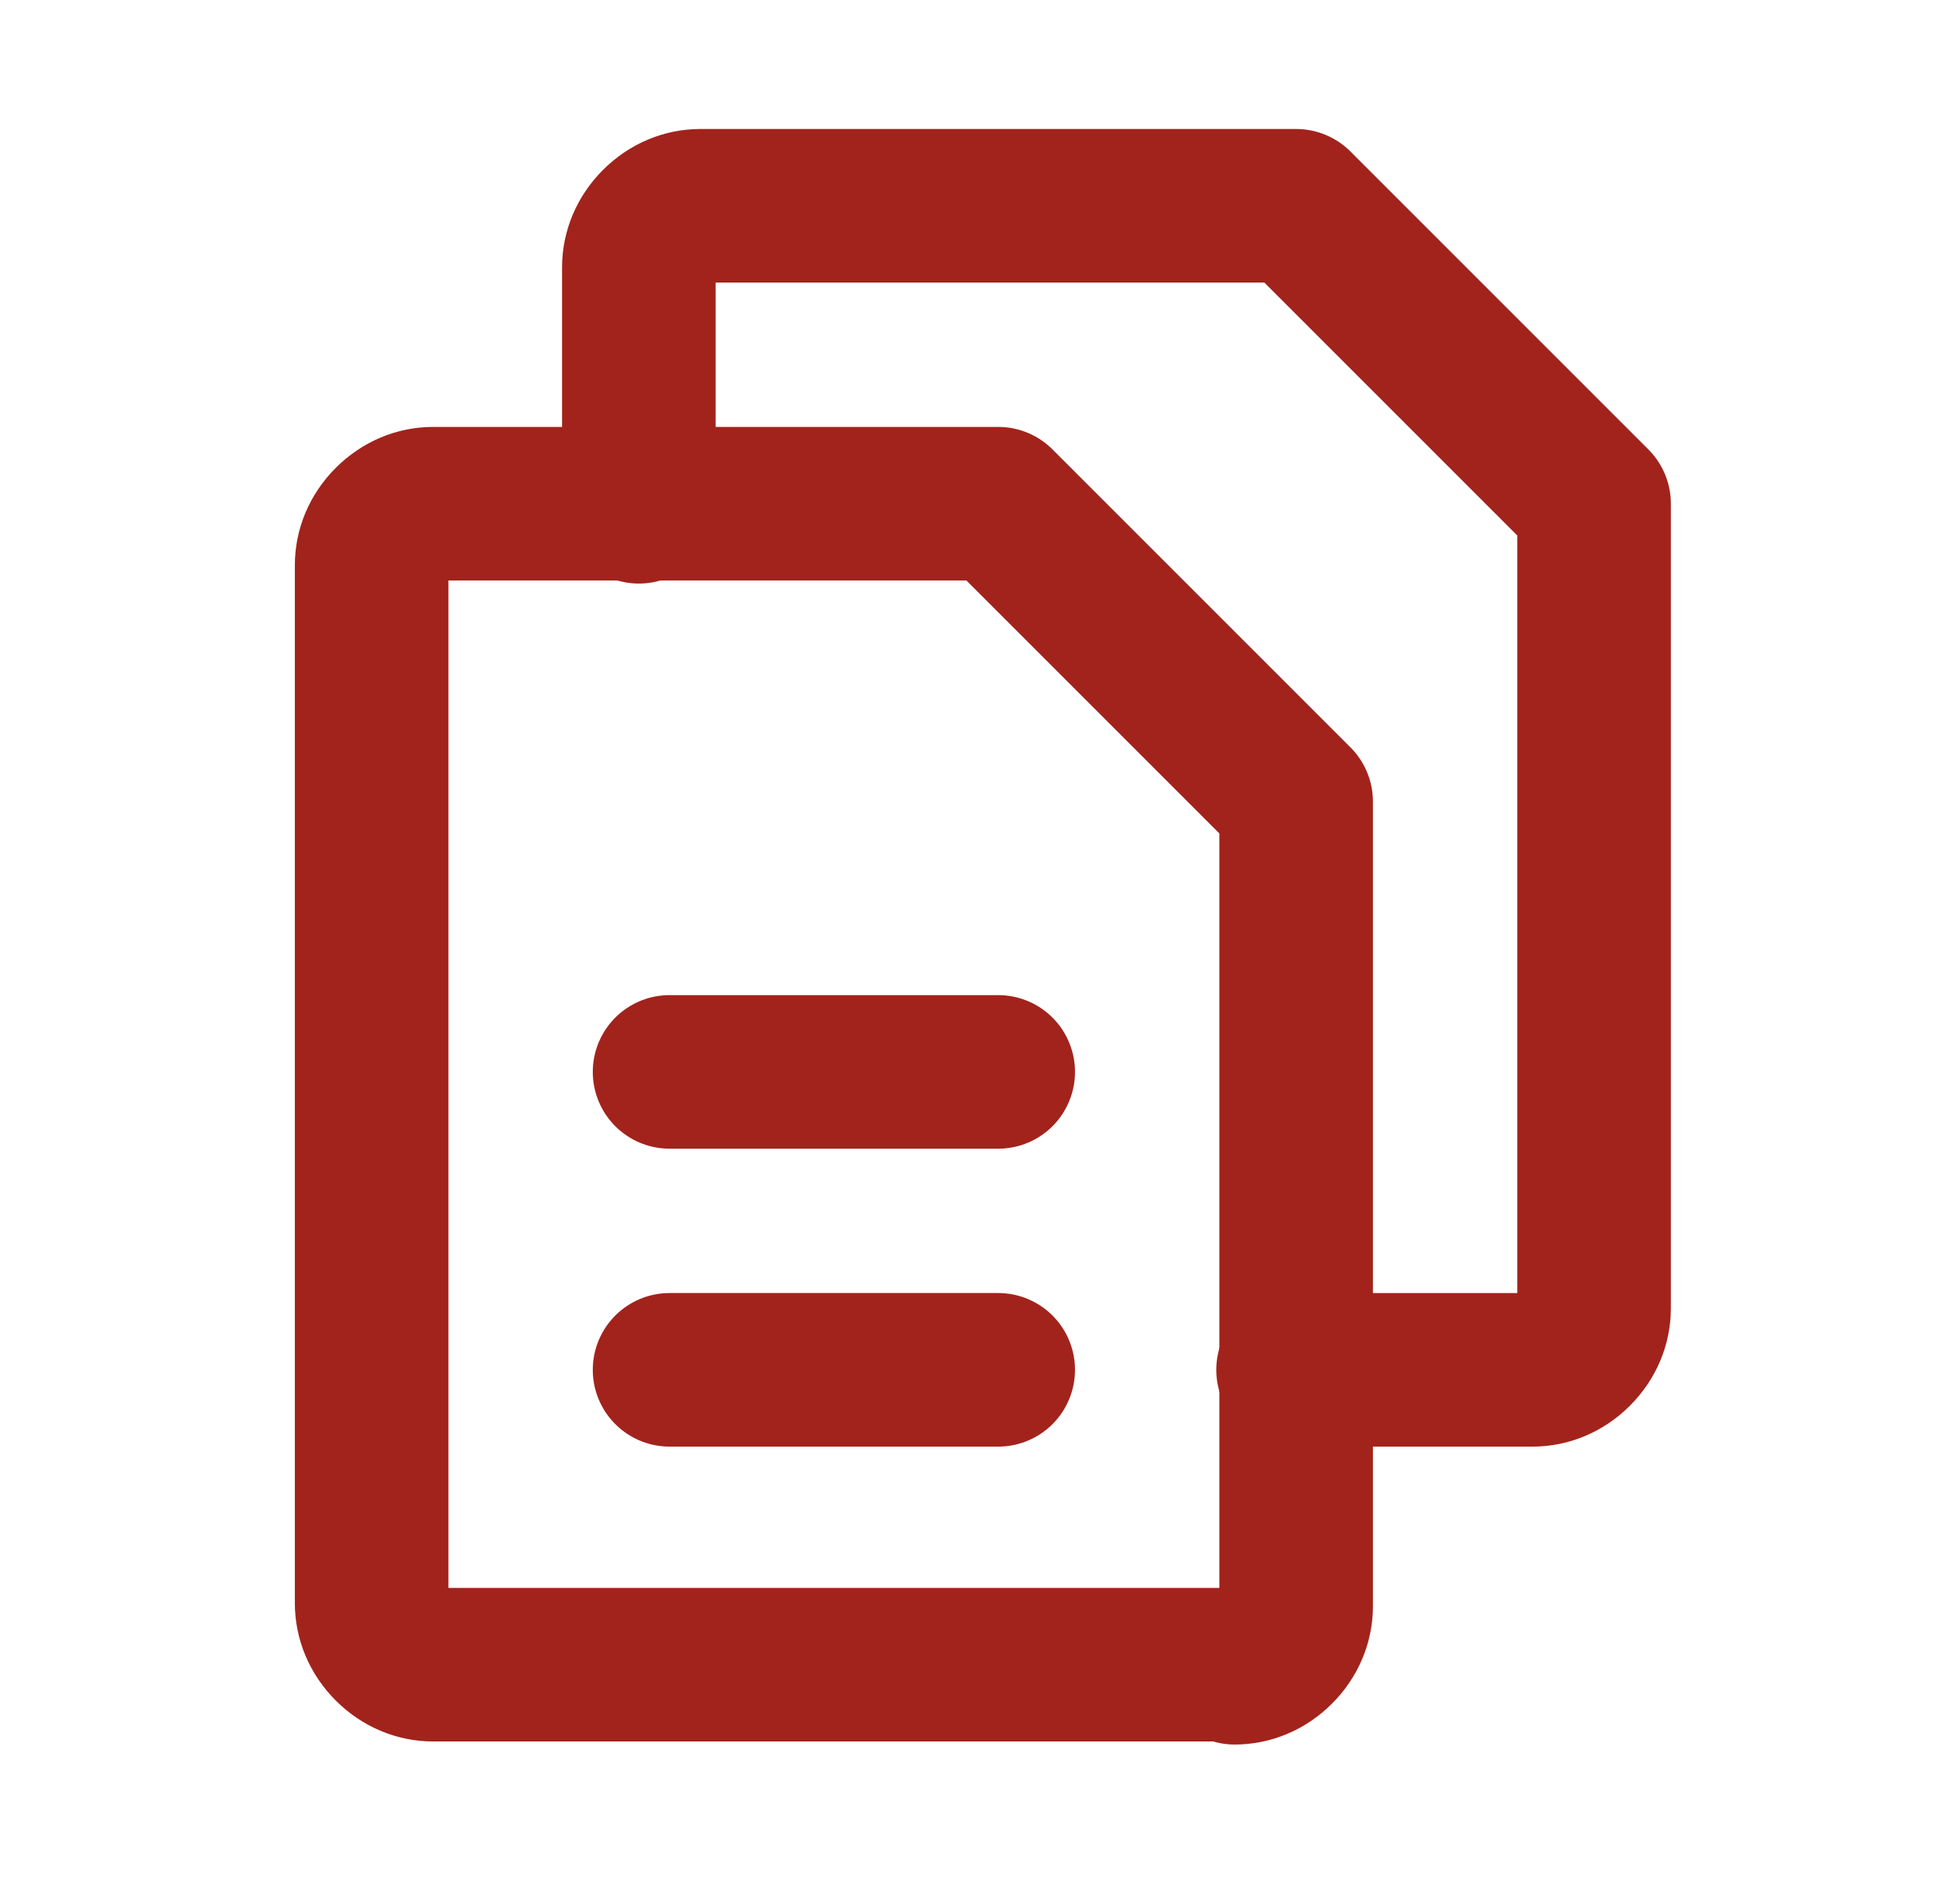 <?xml version="1.0" encoding="UTF-8"?>
<svg id="_圖層_1" data-name="圖層_1" xmlns="http://www.w3.org/2000/svg" xmlns:xlink="http://www.w3.org/1999/xlink" version="1.1" viewBox="0 0 63 62">
  <!-- Generator: Adobe Illustrator 29.4.0, SVG Export Plug-In . SVG Version: 2.1.0 Build 152)  -->
  <defs>
    <style>
      .st0, .st1 {
        fill: none;
      }

      .st1 {
        stroke: #a2231c;
        stroke-linecap: round;
        stroke-linejoin: round;
        stroke-width: 5px;
      }

      .st2 {
        clip-path: url(#clippath);
      }
    </style>
    <clipPath id="clippath">
      <rect class="st0" x=".5" width="62" height="62"/>
    </clipPath>
  </defs>
  <g class="st2">
    <g>
      <path class="st1" d="M40.2,54.2H14.1c-.5,0-1-.2-1.4-.6-.4-.4-.6-.9-.6-1.4V18.4c0-.5.2-1,.6-1.4.4-.4.9-.6,1.4-.6h18.4l9.7,9.7v26.2c0,.5-.2,1-.6,1.4s-.9.6-1.4.6Z"/>
      <path class="st1" d="M20.8,16.5v-7.8c0-.5.2-1,.6-1.4.4-.4.9-.6,1.4-.6h19.4l9.7,9.7v26.2c0,.5-.2,1-.6,1.4s-.9.6-1.4.6h-7.8"/>
      <path class="st1" d="M21.8,34.9h10.7"/>
      <path class="st1" d="M21.8,44.6h10.7"/>
    </g>
  </g>
</svg>